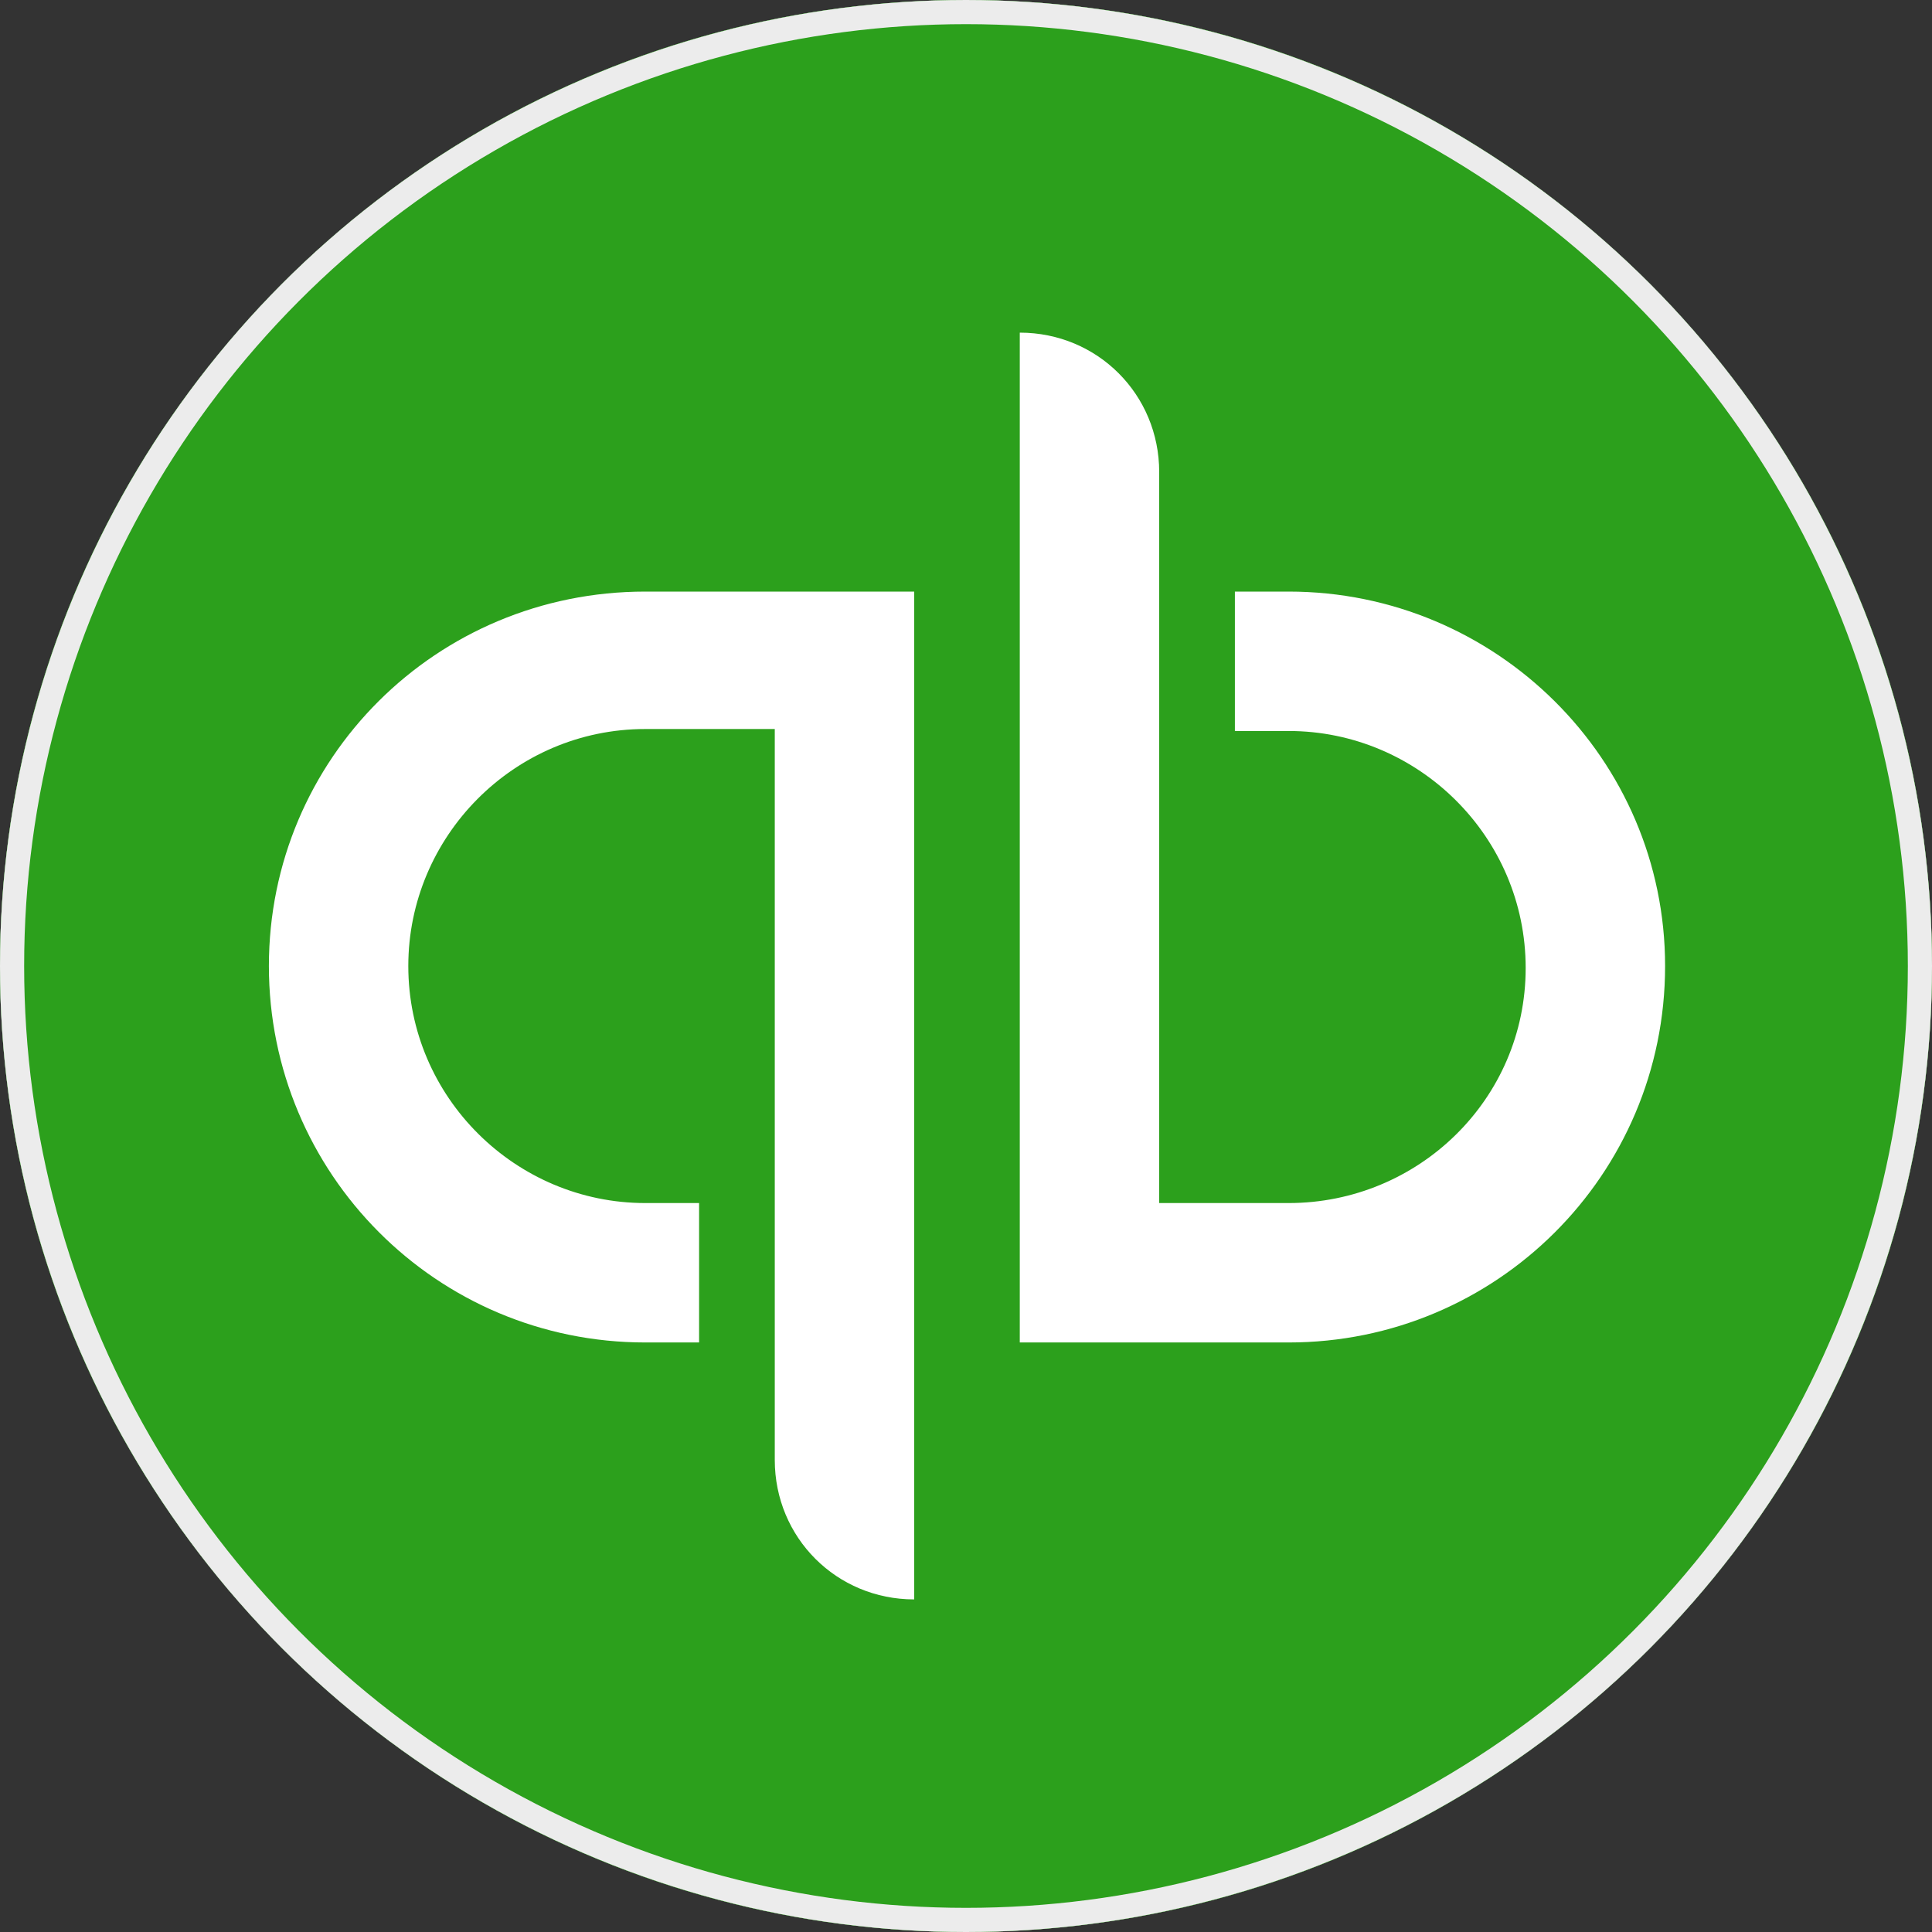 <svg width="100%" height="100%" viewBox="0 0 80 80" fill="none" xmlns="http://www.w3.org/2000/svg">
<rect x="0" y="0" width="80" height="80" fill="#333333" stroke="none"/>
<circle cx="40" cy="40" r="39.5" fill="white" stroke="#ECECEC"/>
<path d="M40 80C62.091 80 80 62.091 80 40C80 17.909 62.091 0 40 0C17.909 0 0 17.909 0 40C0 62.091 17.909 80 40 80Z" fill="#2CA01C"/>
<path d="M11.134 40.001C11.134 48.578 18.062 55.589 26.721 55.589H28.948V49.816H26.721C21.361 49.816 16.907 45.444 16.907 40.001C16.907 34.64 21.278 30.187 26.721 30.187H32.082V60.455C32.082 63.671 34.639 66.228 37.855 66.228V24.496H26.721C18.062 24.496 11.134 31.424 11.134 40.001ZM53.361 24.496H51.134V30.269H53.361C58.721 30.269 63.175 34.64 63.175 40.084C63.175 45.527 58.721 49.816 53.361 49.816H48V19.548C48 16.331 45.443 13.774 42.227 13.774V55.589H53.361C61.938 55.589 68.948 48.661 68.948 40.001C68.948 31.424 61.938 24.496 53.361 24.496Z" fill="white"/>
<circle cx="40" cy="40" r="39.5" stroke="#ECECEC"/>
</svg>
